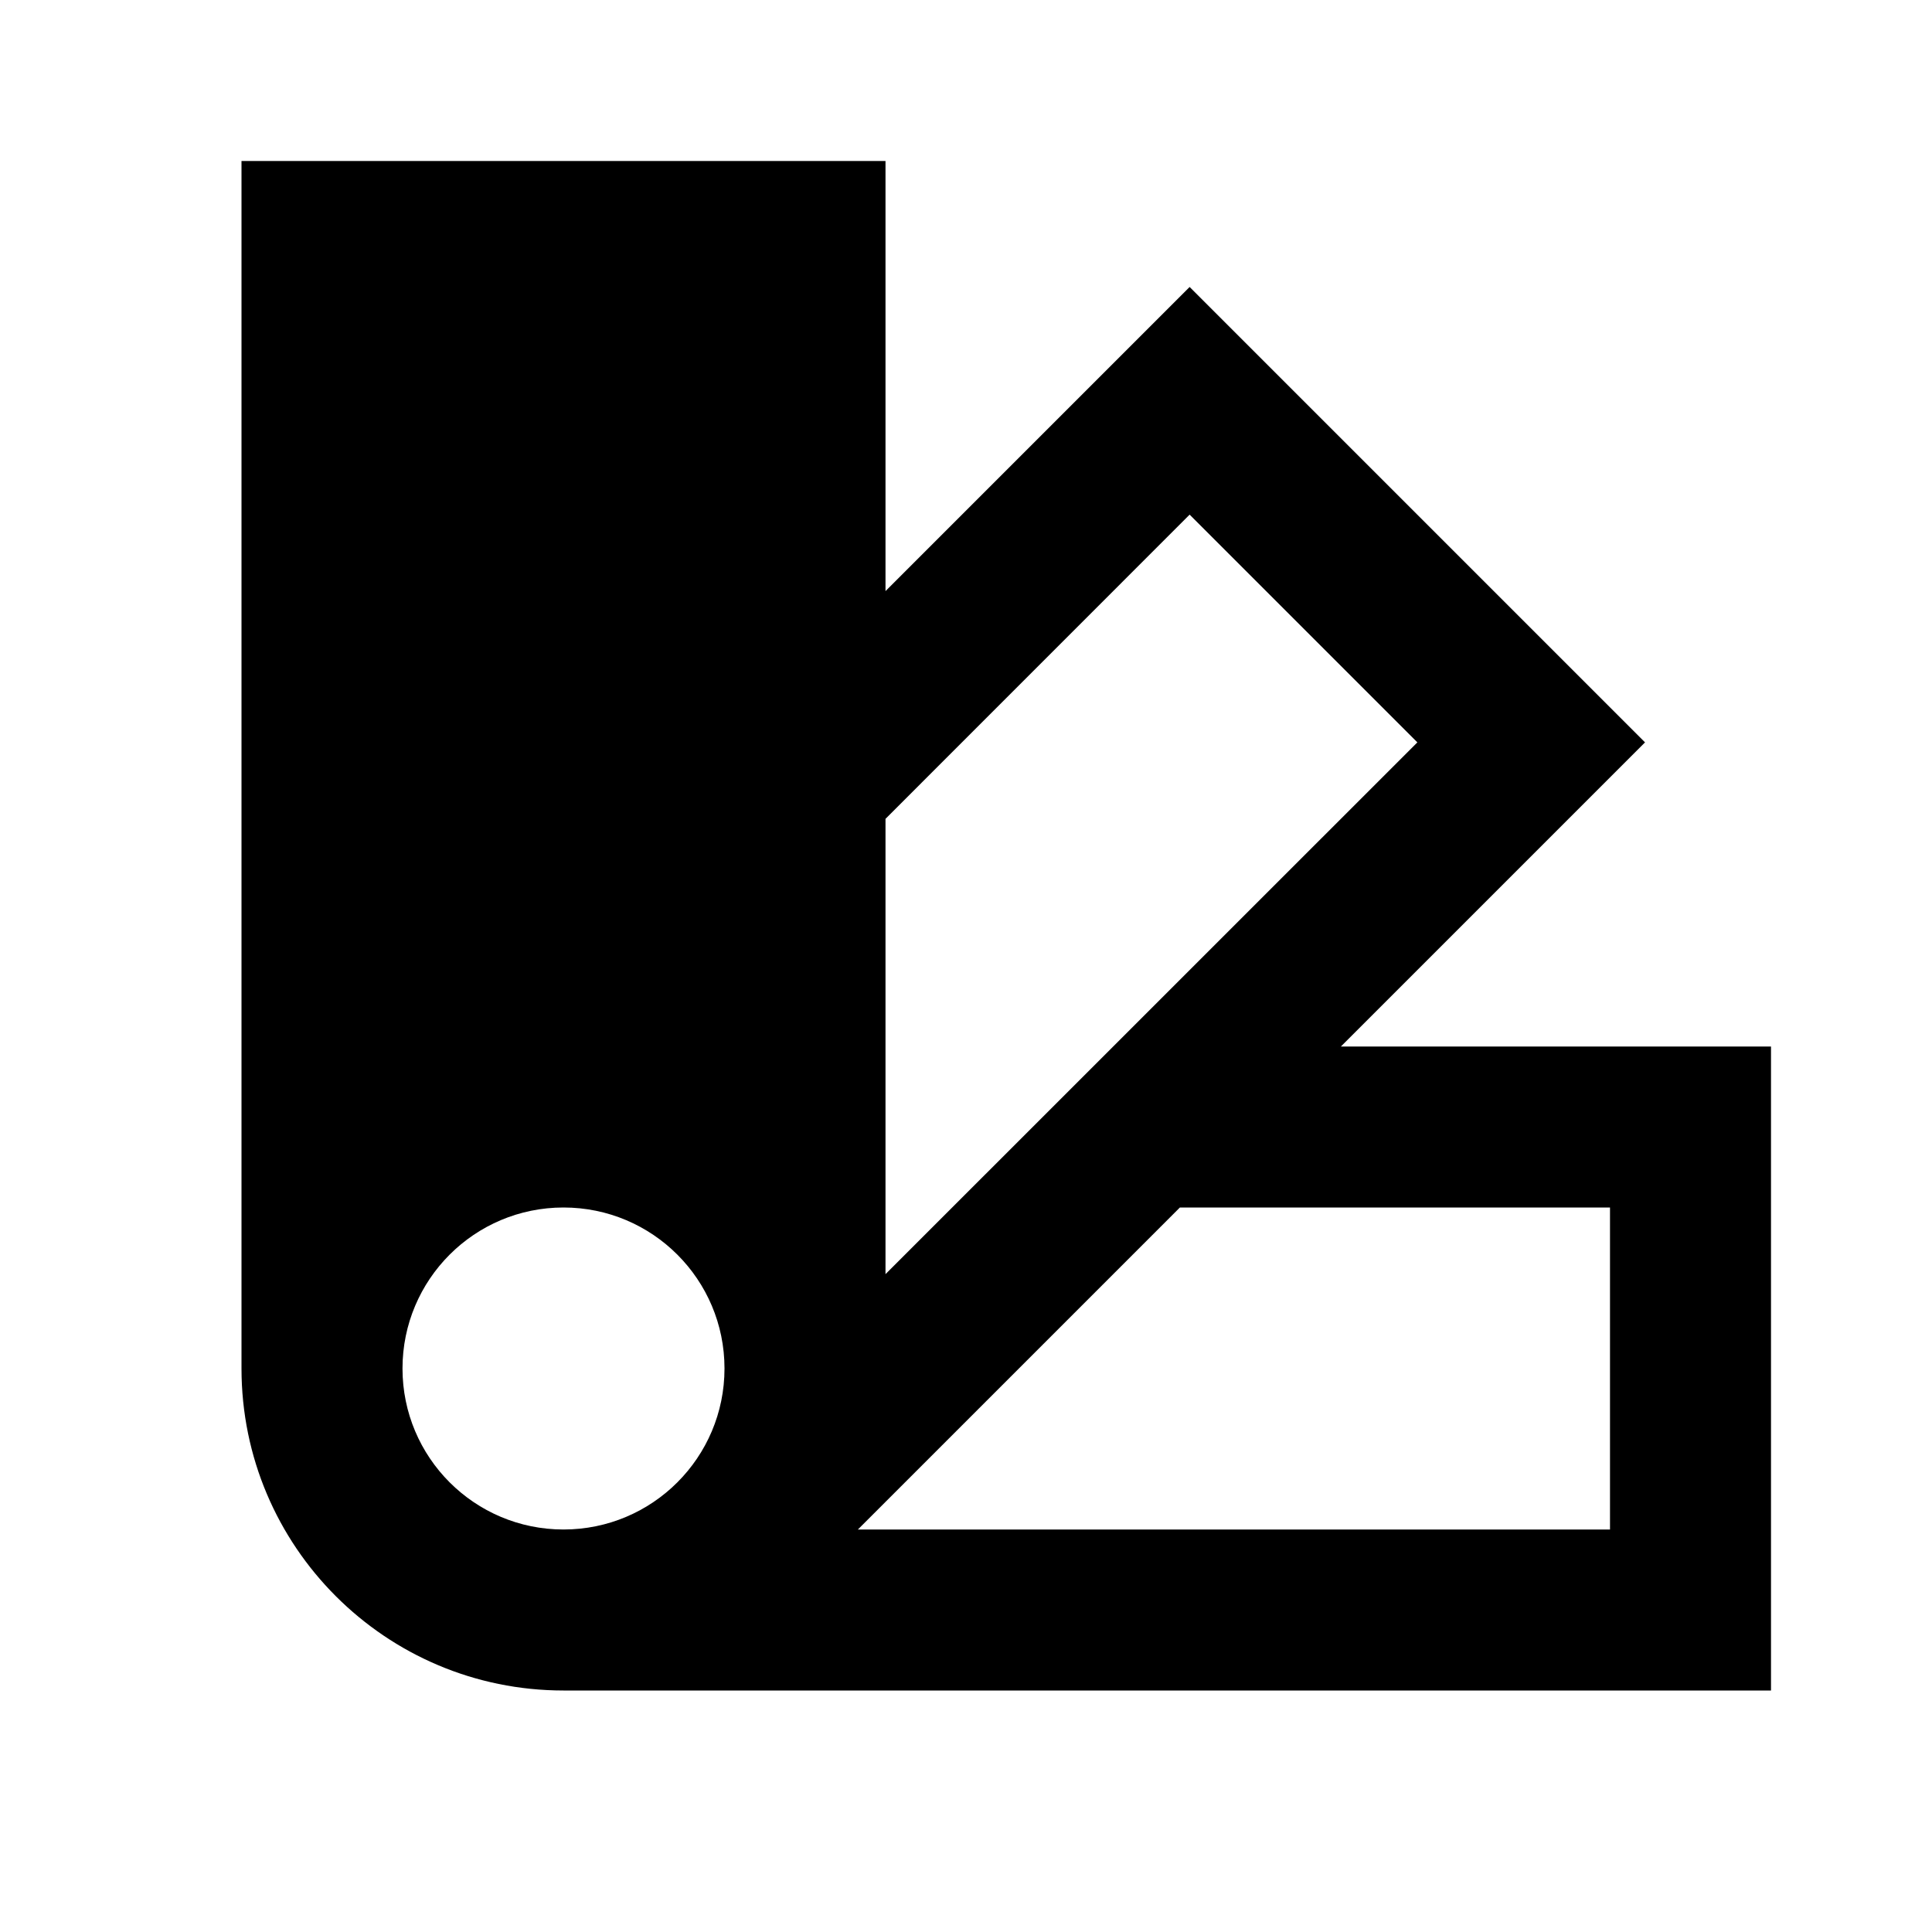 <svg width="24" height="24" viewBox="0 0 24 24" fill="none" xmlns="http://www.w3.org/2000/svg">
<path fill-rule="evenodd" clip-rule="evenodd" d="M3 2V17C3 19.209 4.791 21 7 21H22V13H16.657L20.435 9.222L14.778 3.565L11 7.343V2H3ZM20 19H10.657L14.657 15H20V19ZM17.607 9.222L11 15.828V10.172L14.778 6.393L17.607 9.222ZM7 19C5.895 19 5 18.105 5 17C5 15.895 5.895 15 7 15C8.105 15 9 15.895 9 17C9 18.105 8.105 19 7 19Z" fill="black"/>
</svg>
